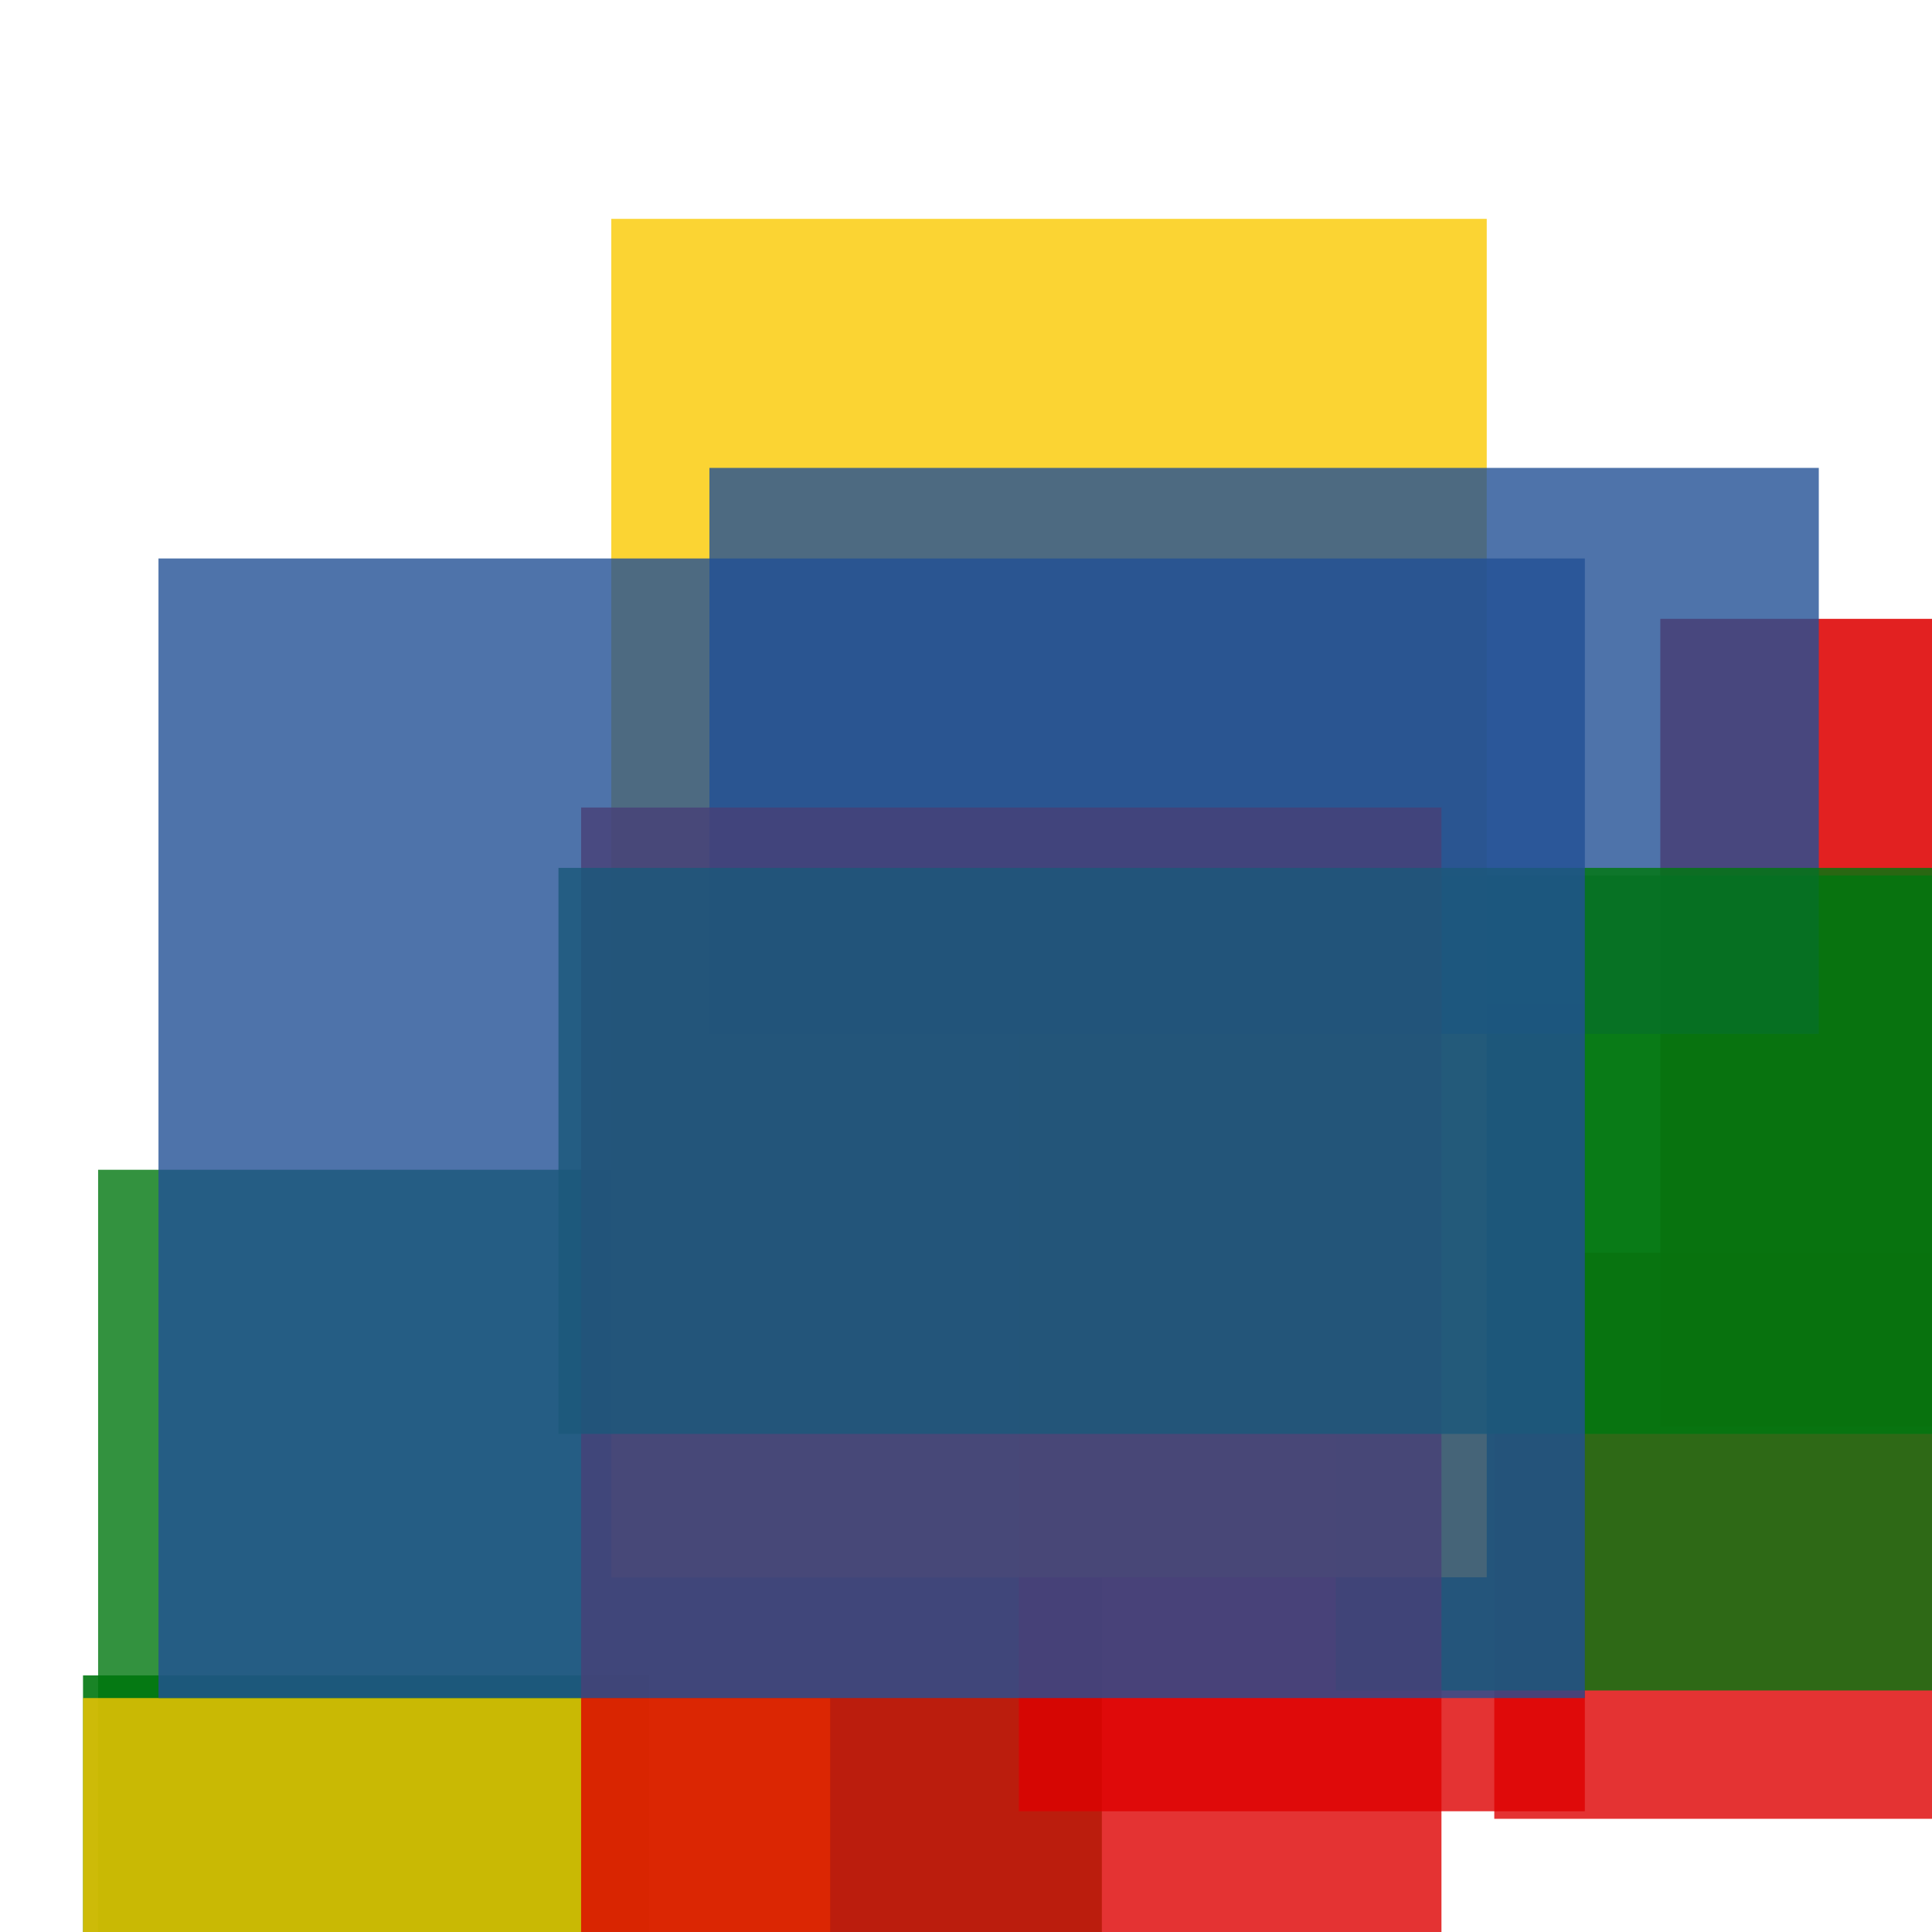 <svg width='256' height='256'><rect x='0' y='0' width='256' height='256' fill='white'/><rect x='13' y='155' width='133' height='125' opacity='0.80' fill='#00770F'/><rect x='135' y='133' width='75' height='107' opacity='0.80' fill='#dd0100'/><rect x='220' y='82' width='157' height='107' opacity='0.87' fill='#dd0100'/><rect x='11' y='222' width='75' height='75' opacity='0.90' fill='#00770F'/><rect x='198' y='166' width='75' height='75' opacity='0.80' fill='#dd0100'/><rect x='177' y='116' width='84' height='108' opacity='0.80' fill='#00770F'/><rect x='11' y='225' width='99' height='196' opacity='0.80' fill='#fac901'/><rect x='81' y='29' width='116' height='180' opacity='0.80' fill='#fac901'/><rect x='94' y='62' width='147' height='75' opacity='0.80' fill='#225095'/><rect x='77' y='107' width='114' height='158' opacity='0.80' fill='#dd0100'/><rect x='74' y='115' width='191' height='75' opacity='0.82' fill='#00770F'/><rect x='21' y='74' width='189' height='151' opacity='0.80' fill='#225095'/></svg>